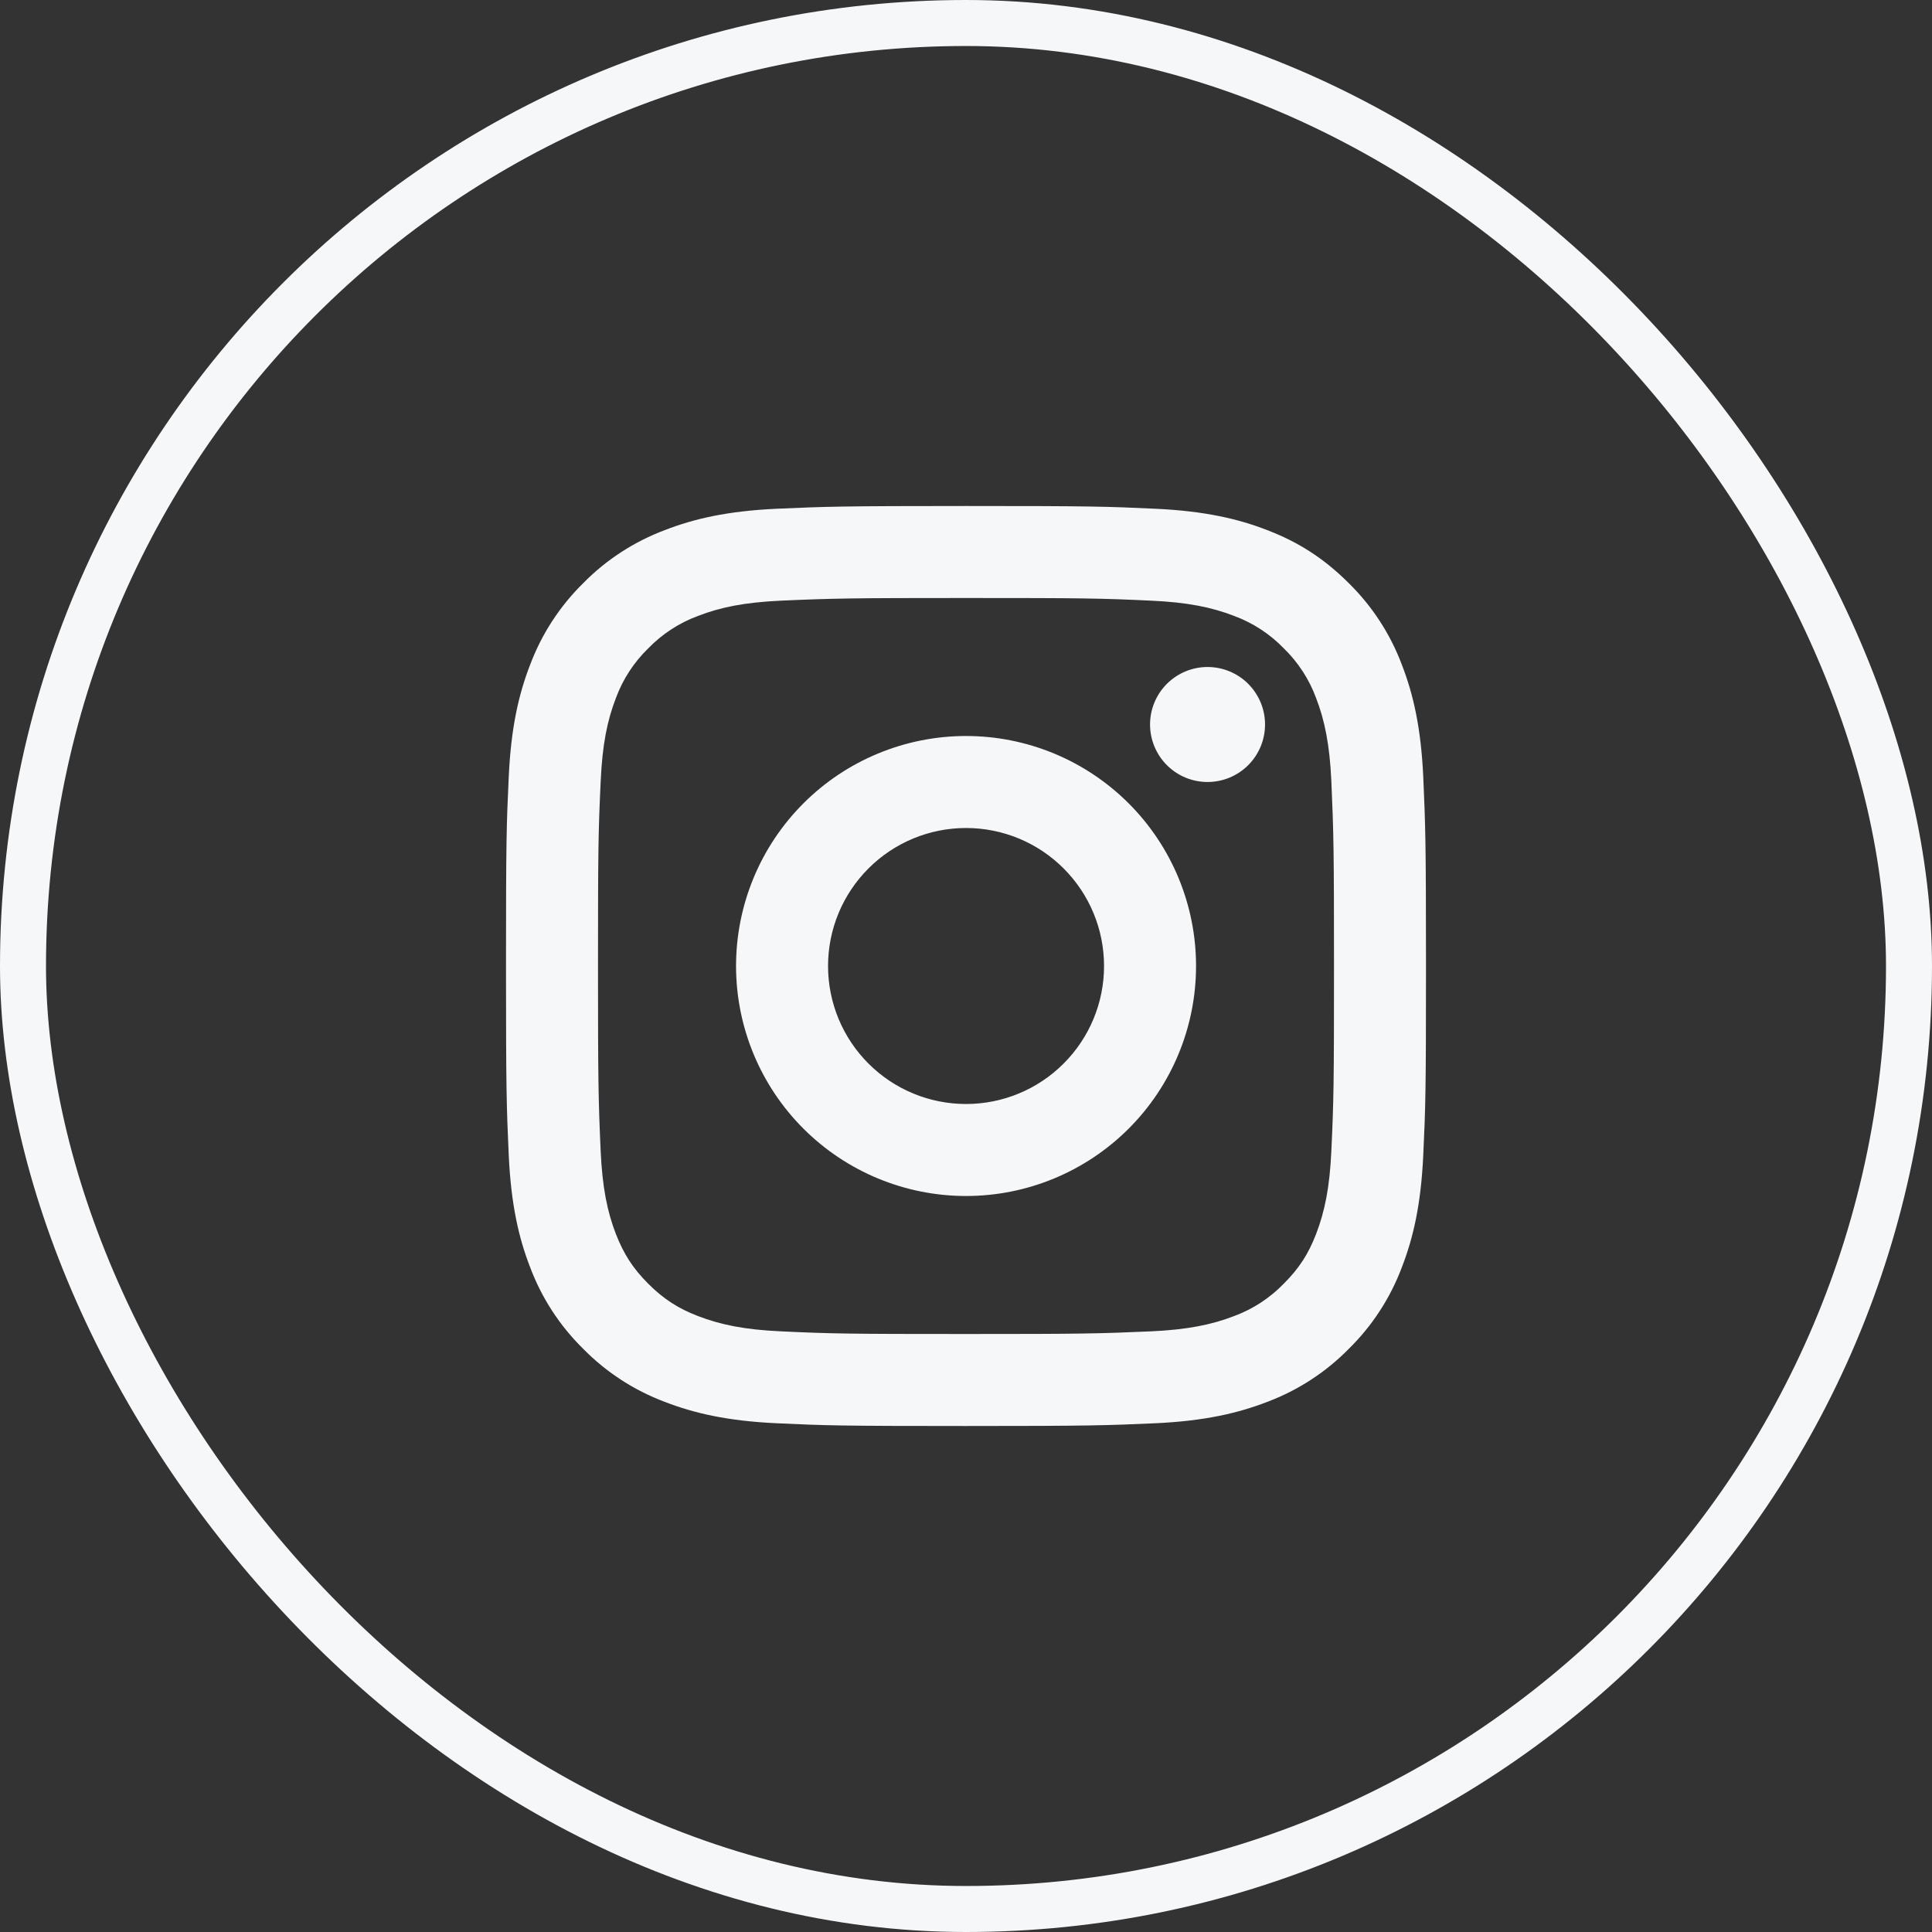 <svg width="42" height="42" viewBox="0 0 42 42" fill="none" xmlns="http://www.w3.org/2000/svg">
<rect x="0" y="0" width="42" height="42" fill="#333333" stroke="none"/>
<rect x="0.5" y="0.5" width="41" height="41" rx="20.5" stroke="#F6F7F9"/>
<path d="M21.001 18C20.205 18 19.442 18.316 18.88 18.879C18.317 19.441 18.001 20.204 18.001 21C18.001 21.796 18.317 22.559 18.88 23.121C19.442 23.684 20.205 24 21.001 24C21.797 24 22.56 23.684 23.122 23.121C23.685 22.559 24.001 21.796 24.001 21C24.001 20.204 23.685 19.441 23.122 18.879C22.56 18.316 21.797 18 21.001 18ZM21.001 16C22.327 16 23.599 16.527 24.537 17.465C25.474 18.402 26.001 19.674 26.001 21C26.001 22.326 25.474 23.598 24.537 24.535C23.599 25.473 22.327 26 21.001 26C19.675 26 18.403 25.473 17.465 24.535C16.528 23.598 16.001 22.326 16.001 21C16.001 19.674 16.528 18.402 17.465 17.465C18.403 16.527 19.675 16 21.001 16ZM27.501 15.75C27.501 16.081 27.369 16.399 27.135 16.634C26.901 16.868 26.582 17 26.251 17C25.919 17 25.602 16.868 25.367 16.634C25.133 16.399 25.001 16.081 25.001 15.75C25.001 15.418 25.133 15.101 25.367 14.866C25.602 14.632 25.919 14.5 26.251 14.5C26.582 14.5 26.901 14.632 27.135 14.866C27.369 15.101 27.501 15.418 27.501 15.75ZM21.001 13C18.527 13 18.123 13.007 16.972 13.058C16.188 13.095 15.662 13.2 15.174 13.39C14.766 13.54 14.397 13.781 14.094 14.093C13.781 14.396 13.541 14.765 13.39 15.173C13.2 15.663 13.095 16.188 13.059 16.971C13.007 18.075 13 18.461 13 21C13 23.475 13.007 23.878 13.058 25.029C13.095 25.812 13.2 26.339 13.389 26.826C13.559 27.261 13.759 27.574 14.091 27.906C14.428 28.242 14.741 28.443 15.171 28.609C15.665 28.8 16.191 28.906 16.971 28.942C18.075 28.994 18.461 29 21 29C23.475 29 23.878 28.993 25.029 28.942C25.811 28.905 26.337 28.8 26.826 28.611C27.234 28.461 27.603 28.22 27.906 27.908C28.243 27.572 28.444 27.259 28.61 26.828C28.8 26.336 28.906 25.81 28.942 25.028C28.994 23.925 29 23.538 29 21C29 18.526 28.993 18.122 28.942 16.971C28.905 16.189 28.799 15.661 28.61 15.173C28.46 14.765 28.219 14.396 27.907 14.093C27.604 13.78 27.235 13.54 26.827 13.389C26.337 13.199 25.811 13.094 25.029 13.058C23.926 13.006 23.54 13 21 13M21 11C23.717 11 24.056 11.01 25.123 11.06C26.187 11.11 26.913 11.277 27.55 11.525C28.21 11.779 28.766 12.123 29.322 12.678C29.831 13.178 30.224 13.783 30.475 14.45C30.722 15.087 30.89 15.813 30.94 16.878C30.987 17.944 31 18.283 31 21C31 23.717 30.99 24.056 30.94 25.122C30.89 26.188 30.722 26.912 30.475 27.55C30.224 28.218 29.831 28.822 29.322 29.322C28.822 29.831 28.218 30.224 27.55 30.475C26.913 30.722 26.187 30.89 25.123 30.94C24.056 30.987 23.717 31 21 31C18.283 31 17.944 30.99 16.877 30.94C15.813 30.89 15.088 30.722 14.45 30.475C13.783 30.224 13.178 29.831 12.678 29.322C12.169 28.822 11.776 28.218 11.525 27.55C11.277 26.913 11.11 26.187 11.06 25.122C11.012 24.056 11 23.717 11 21C11 18.283 11.01 17.944 11.06 16.878C11.11 15.812 11.277 15.088 11.525 14.45C11.776 13.783 12.169 13.178 12.678 12.678C13.178 12.169 13.783 11.776 14.45 11.525C15.087 11.277 15.812 11.11 16.877 11.06C17.945 11.013 18.284 11 21.001 11" fill="#F6F7F9"/>
</svg>
